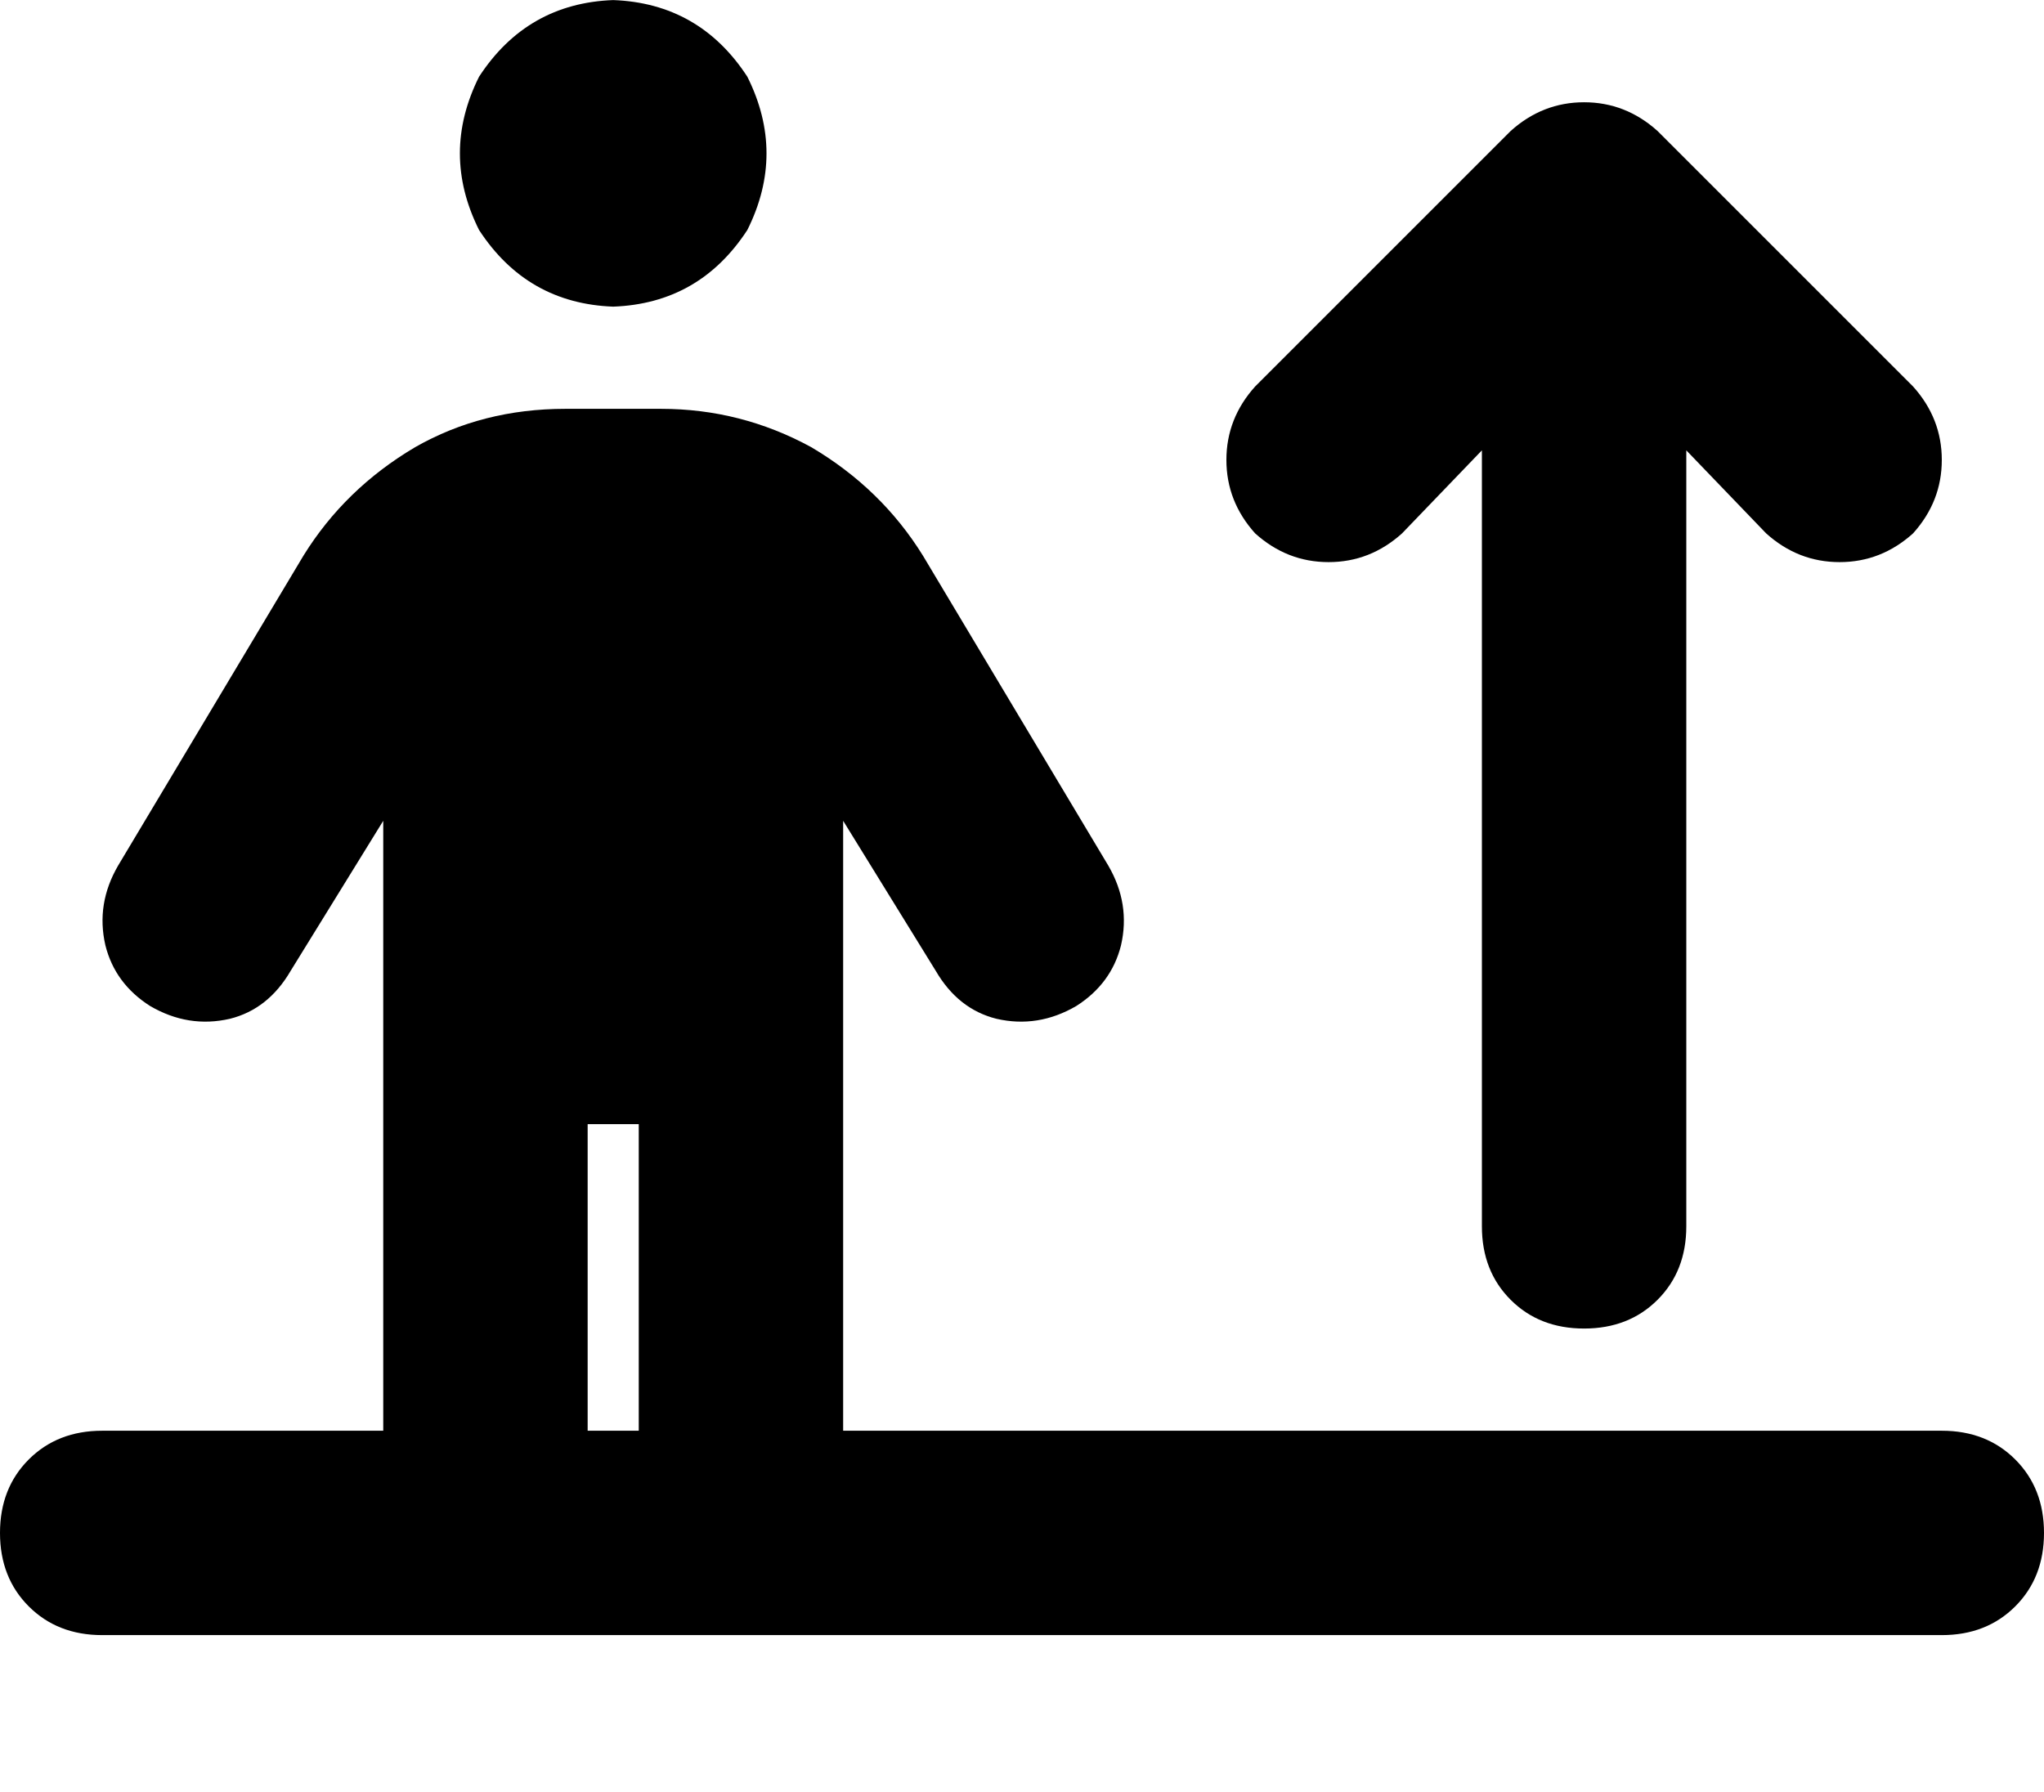 <svg viewBox="0 0 640 561.271" xmlns="http://www.w3.org/2000/svg"><path d="M192 96.023q27-1 42-24 12-24 0-48-15-23-42-24-27 1-42 24-12 24 0 48 15 23 42 24zm-8 352v-96 96-96h16v96h-16zm-64 0H32h88-88q-14 0-23 9t-9 23q0 14 9 23t23 9h576q14 0 23-9t9-23q0-14-9-23t-23-9H264v-191l29 47q7 12 19 15 13 3 25-4 11-7 14-19 3-13-4-25l-58-97q-13-21-35-34-22-12-47-12h-30q-26 0-47 12-22 13-35 34l-58 97q-7 12-4 25 3 12 14 19 12 7 25 4 12-3 19-15l29-47v191zm479-327l-80-80 80 80-80-80q-10-9-23-9t-23 9l-80 80q-9 10-9 23t9 23q10 9 23 9t23-9l25-26v243q0 14 9 23t23 9q14 0 23-9t9-23v-243l25 26q10 9 23 9t23-9q9-10 9-23t-9-23z"/></svg>